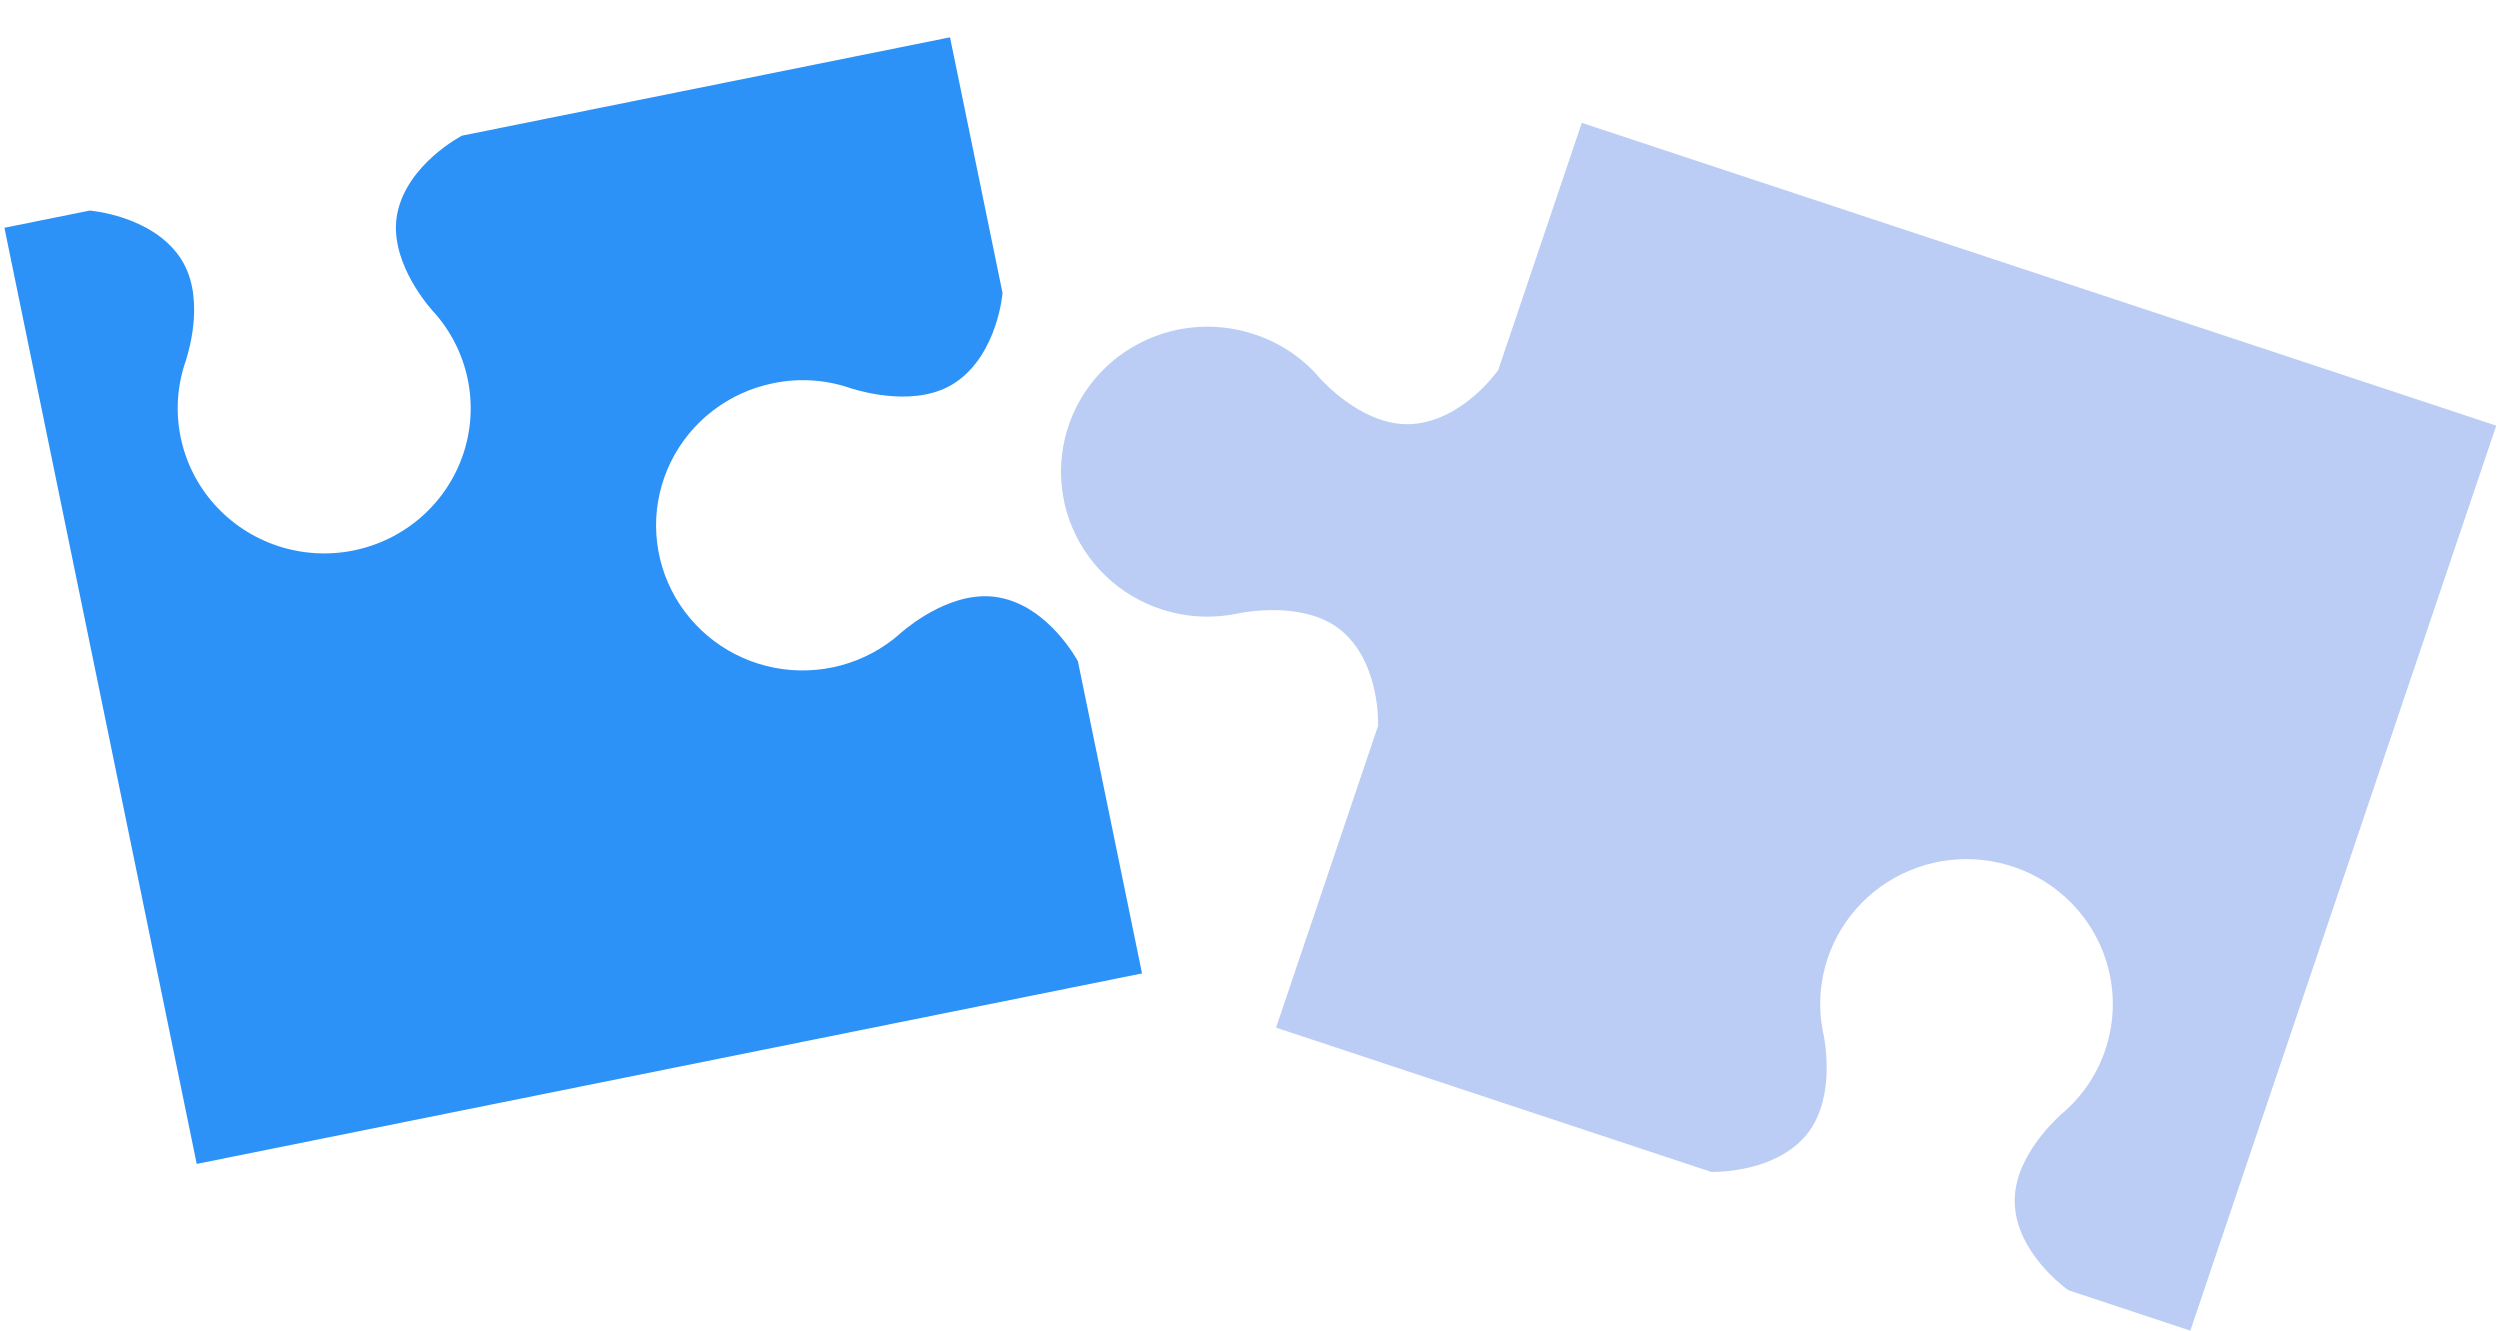 <svg width="522" height="278" viewBox="0 0 522 278" fill="none" xmlns="http://www.w3.org/2000/svg">
<path d="M225.07 138.088L238.455 203.249L41.075 243.021L0.921 47.556L18.725 43.969C18.725 43.969 31.561 44.952 37.539 53.682C42.898 61.446 39.6 72.779 38.823 75.236L38.686 75.641C36.981 80.684 36.647 86.082 37.717 91.294C38.787 96.506 41.223 101.347 44.781 105.33C48.339 109.313 52.893 112.299 57.985 113.987C63.077 115.674 68.528 116.005 73.791 114.944C79.053 113.884 83.94 111.471 87.962 107.947C91.983 104.422 94.997 99.912 96.701 94.868C98.404 89.825 98.737 84.426 97.666 79.215C96.594 74.003 94.157 69.163 90.598 65.181C90.486 65.099 90.39 64.997 90.316 64.88C88.621 62.962 81.113 53.806 82.956 44.55C85.057 34.212 96.462 28.325 96.462 28.325L198.363 7.792L209.332 61.185C209.332 61.185 208.32 73.902 199.528 79.838C191.688 85.145 180.241 81.86 177.765 81.11L177.356 80.974C172.254 79.251 166.778 78.916 161.5 80.005C156.897 80.928 152.571 82.89 148.856 85.736C145.142 88.582 142.139 92.238 140.081 96.418C138.023 100.599 136.964 105.193 136.987 109.844C137.01 114.496 138.114 119.079 140.214 123.24C142.314 127.4 145.353 131.026 149.095 133.836C152.837 136.646 157.183 138.565 161.794 139.444C166.406 140.323 171.16 140.139 175.689 138.905C180.217 137.671 184.397 135.421 187.906 132.33L188.209 132.051C190.151 130.39 199.392 122.936 208.741 124.781C219.121 126.774 225.07 138.088 225.07 138.088Z" fill="#2C92F8"/>
<path d="M521.217 88.873L457.345 277.841L431.818 269.378C430.169 268.134 421.423 261.321 420.709 251.863C419.996 242.405 428.562 234.323 430.482 232.562L430.823 232.286C434.872 228.772 437.9 224.251 439.595 219.19C441.074 214.788 441.511 210.108 440.872 205.512C440.233 200.916 438.536 196.527 435.912 192.685C433.287 188.842 429.806 185.649 425.736 183.352C421.666 181.054 417.118 179.715 412.442 179.436C407.767 179.158 403.089 179.948 398.77 181.745C394.452 183.543 390.609 186.3 387.539 189.803C384.468 193.307 382.252 197.463 381.062 201.95C379.871 206.436 379.739 211.134 380.675 215.68L380.779 216.104C381.266 218.581 383.125 230.222 376.849 237.342C370.574 244.462 359.479 244.719 357.333 244.704L266.444 214.571L287.738 151.569C287.738 151.569 288.32 138.831 280.325 131.877C273.204 125.705 261.45 127.546 258.874 128.004L258.471 128.095C253.866 129.066 249.096 128.971 244.534 127.816C239.972 126.661 235.741 124.478 232.172 121.437C228.602 118.396 225.789 114.58 223.954 110.285C222.119 105.991 221.31 101.334 221.59 96.68C221.871 92.025 223.234 87.497 225.572 83.449C227.91 79.401 231.161 75.943 235.071 73.345C238.981 70.746 243.444 69.077 248.112 68.468C252.78 67.859 257.527 68.326 261.983 69.833C267.093 71.512 271.658 74.511 275.207 78.521C275.279 78.641 275.367 78.753 275.467 78.853C277.189 80.735 285.449 89.232 294.955 88.531C305.56 87.764 312.839 77.247 312.839 77.247L330.278 25.652L521.217 88.873Z" fill="#BBCDF4"/>
</svg>
